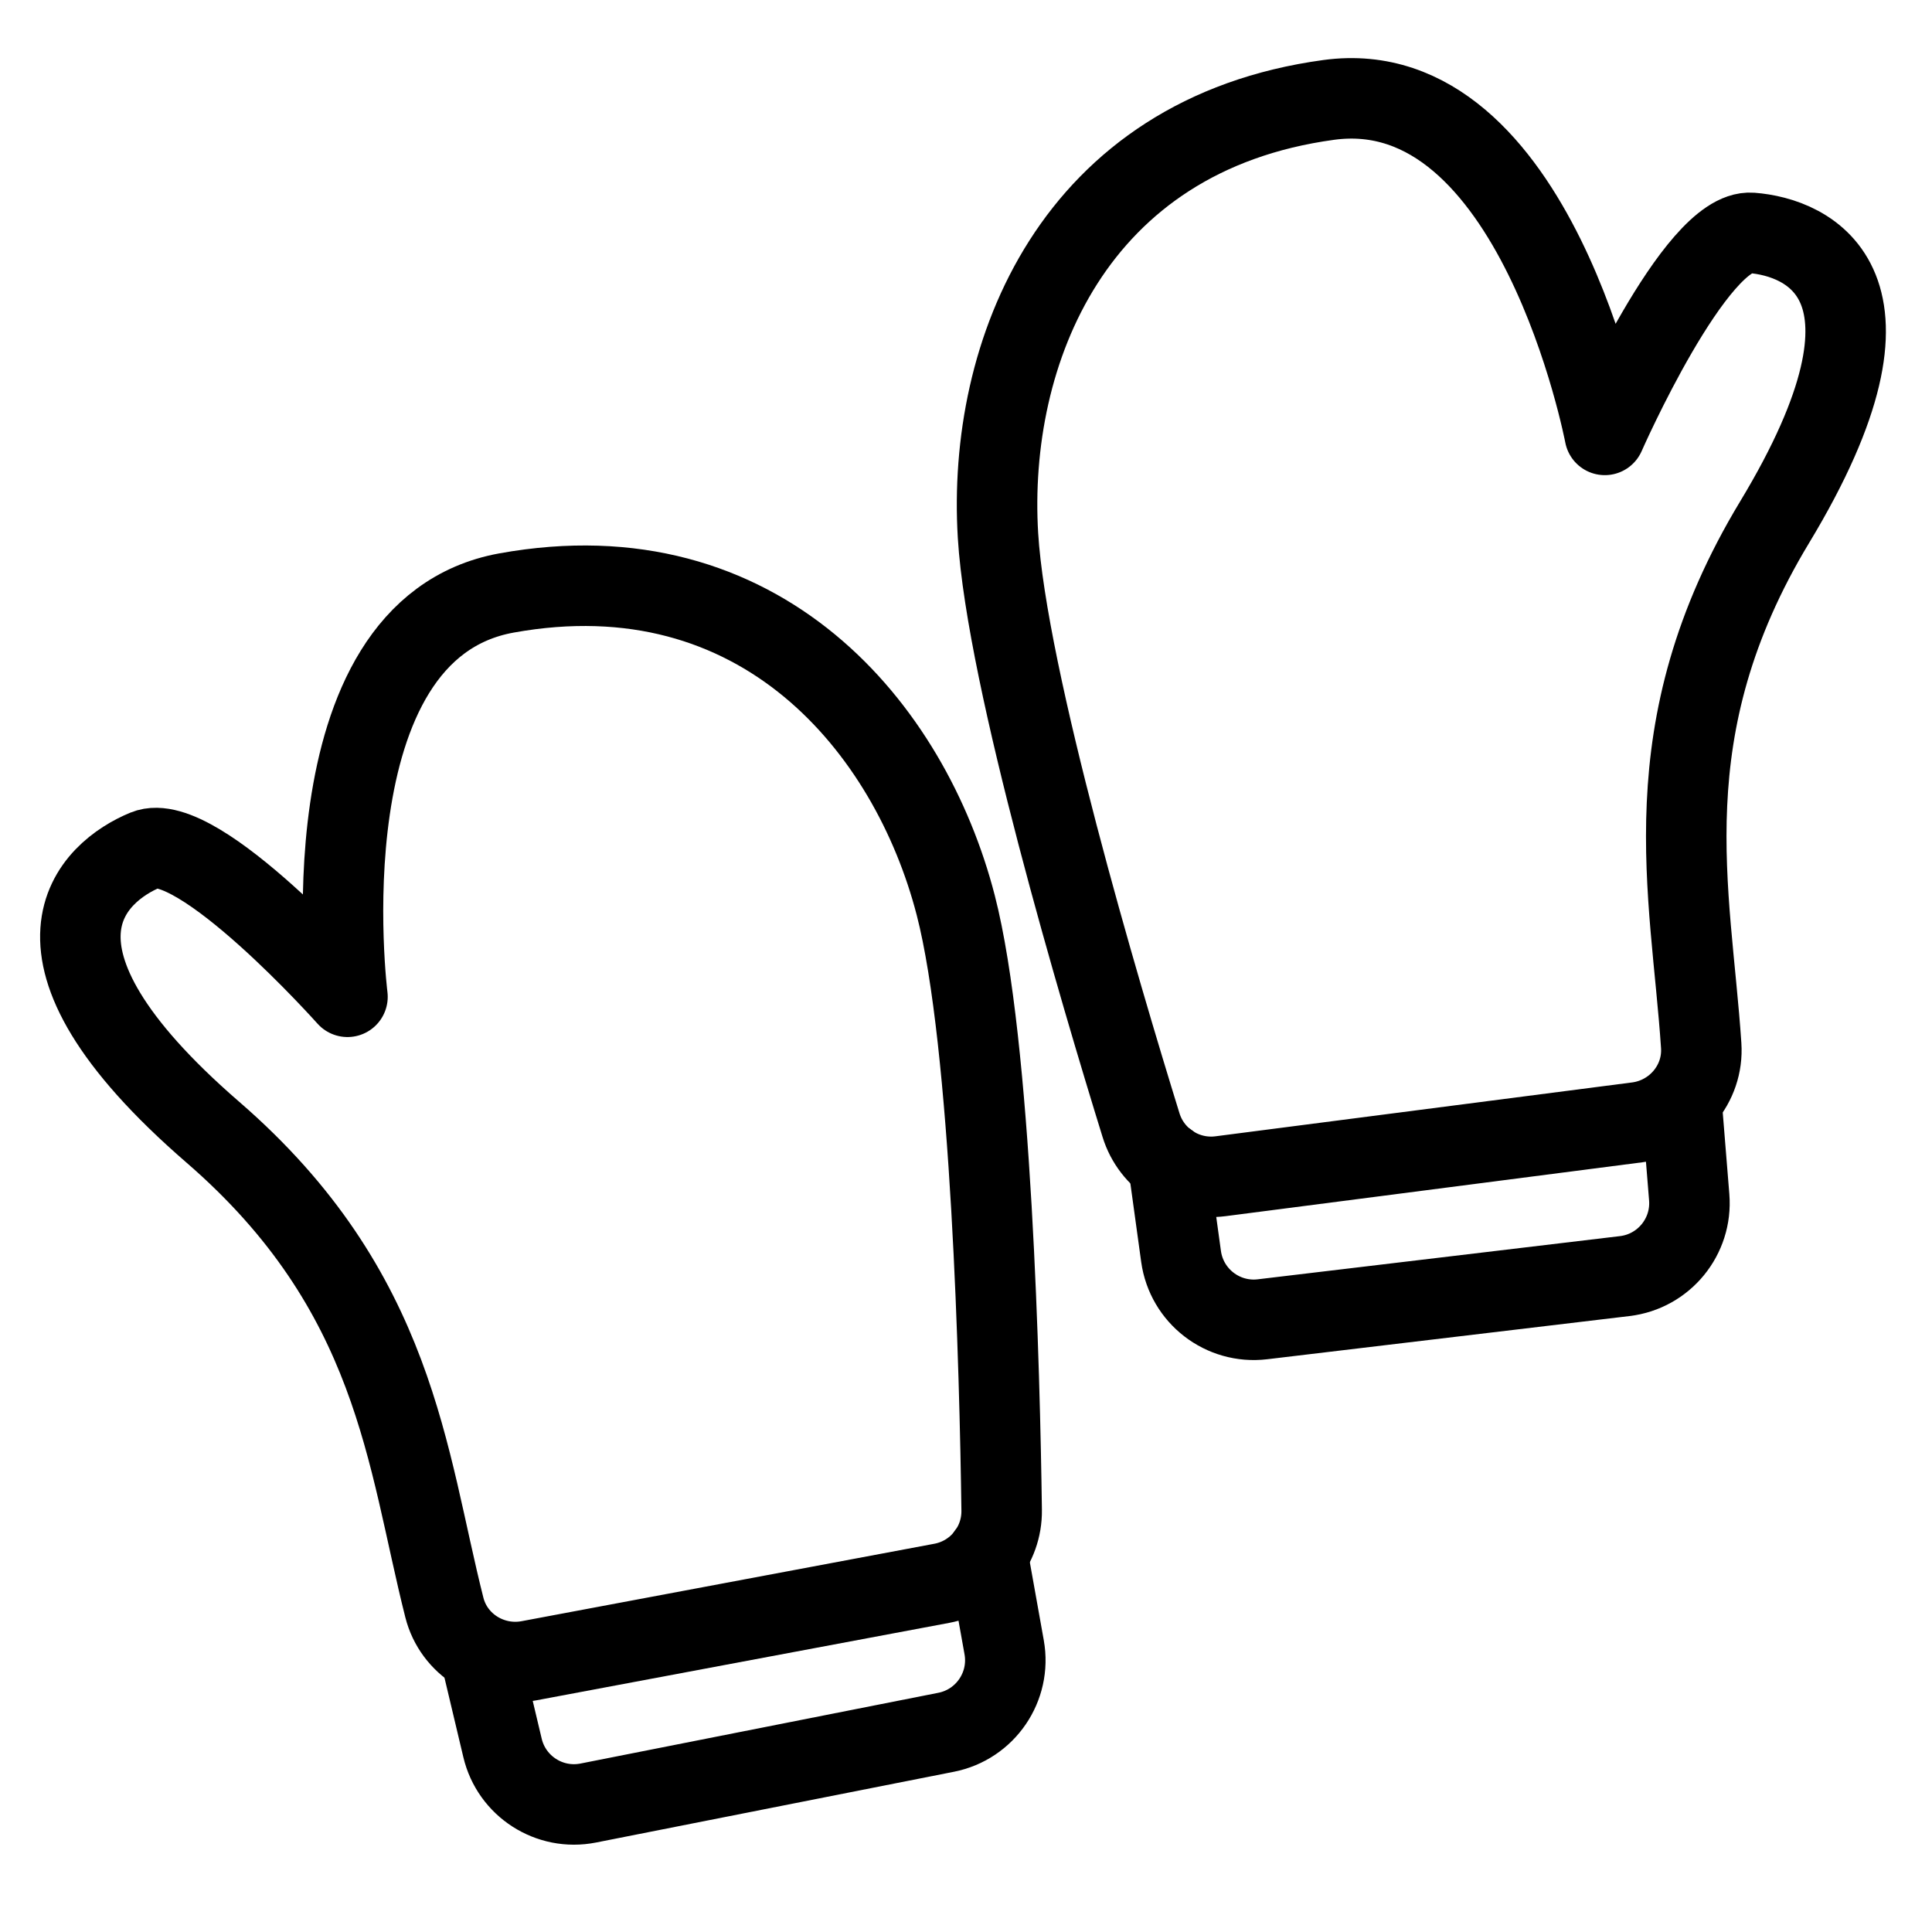 <?xml version="1.0" encoding="utf-8"?>
<!-- Generator: Adobe Illustrator 18.0.0, SVG Export Plug-In . SVG Version: 6.00 Build 0)  -->
<!DOCTYPE svg PUBLIC "-//W3C//DTD SVG 1.1//EN" "http://www.w3.org/Graphics/SVG/1.1/DTD/svg11.dtd">
<svg version="1.1" id="Layer_1" xmlns="http://www.w3.org/2000/svg" xmlns:xlink="http://www.w3.org/1999/xlink" x="0px" y="0px"
	 viewBox="0 0 48 48" enable-background="new 0 0 48 48" xml:space="preserve">
<g>
	<path fill="none" stroke="#000000" stroke-width="2" stroke-linecap="round" stroke-linejoin="round" stroke-miterlimit="10" d="
		M23.398,39.337c0.871-0.163,1.5-0.929,1.488-1.816
		c-0.046-3.41-0.25-11.586-1.141-15.031c-1.14-4.409-4.85-8.898-11.159-7.758
		c-5.106,0.923-3.953,10.033-3.953,10.033s-3.725-4.181-5.017-3.649
		C2.325,21.649,0.044,23.589,5.289,28.13c4.566,3.953,4.811,8.094,5.751,11.808
		c0.234,0.926,1.163,1.499,2.102,1.323L23.398,39.337z"/>
	<path fill="none" stroke="#000000" stroke-width="2" stroke-linecap="round" stroke-linejoin="round" stroke-miterlimit="10" d="
		M11.978,41.292l0.507,2.135c0.226,0.954,1.167,1.559,2.129,1.369l8.892-1.758
		c0.976-0.193,1.617-1.132,1.442-2.111l-0.414-2.314"/>
</g>
<g>
	<path fill="none" stroke="#000000" stroke-width="2" stroke-linecap="round" stroke-linejoin="round" stroke-miterlimit="10" d="
		M30.325,29.223c-0.879,0.114-1.714-0.421-1.976-1.268
		c-1.008-3.257-3.338-11.098-3.554-14.649c-0.276-4.545,1.866-9.961,8.219-10.824
		c5.142-0.698,6.857,8.323,6.857,8.323s2.252-5.126,3.646-5.019
		c1.393,0.107,4.161,1.248,0.574,7.186c-3.123,5.169-2.078,9.184-1.825,13.006
		c0.063,0.953-0.644,1.785-1.591,1.907L30.325,29.223z"/>
	<path fill="none" stroke="#000000" stroke-width="2" stroke-linecap="round" stroke-linejoin="round" stroke-miterlimit="10" d="
		M41.791,27.557l0.177,2.188c0.079,0.977-0.629,1.843-1.602,1.959l-9,1.073
		c-0.988,0.118-1.887-0.577-2.023-1.562l-0.321-2.329"/>
</g>
</svg>
